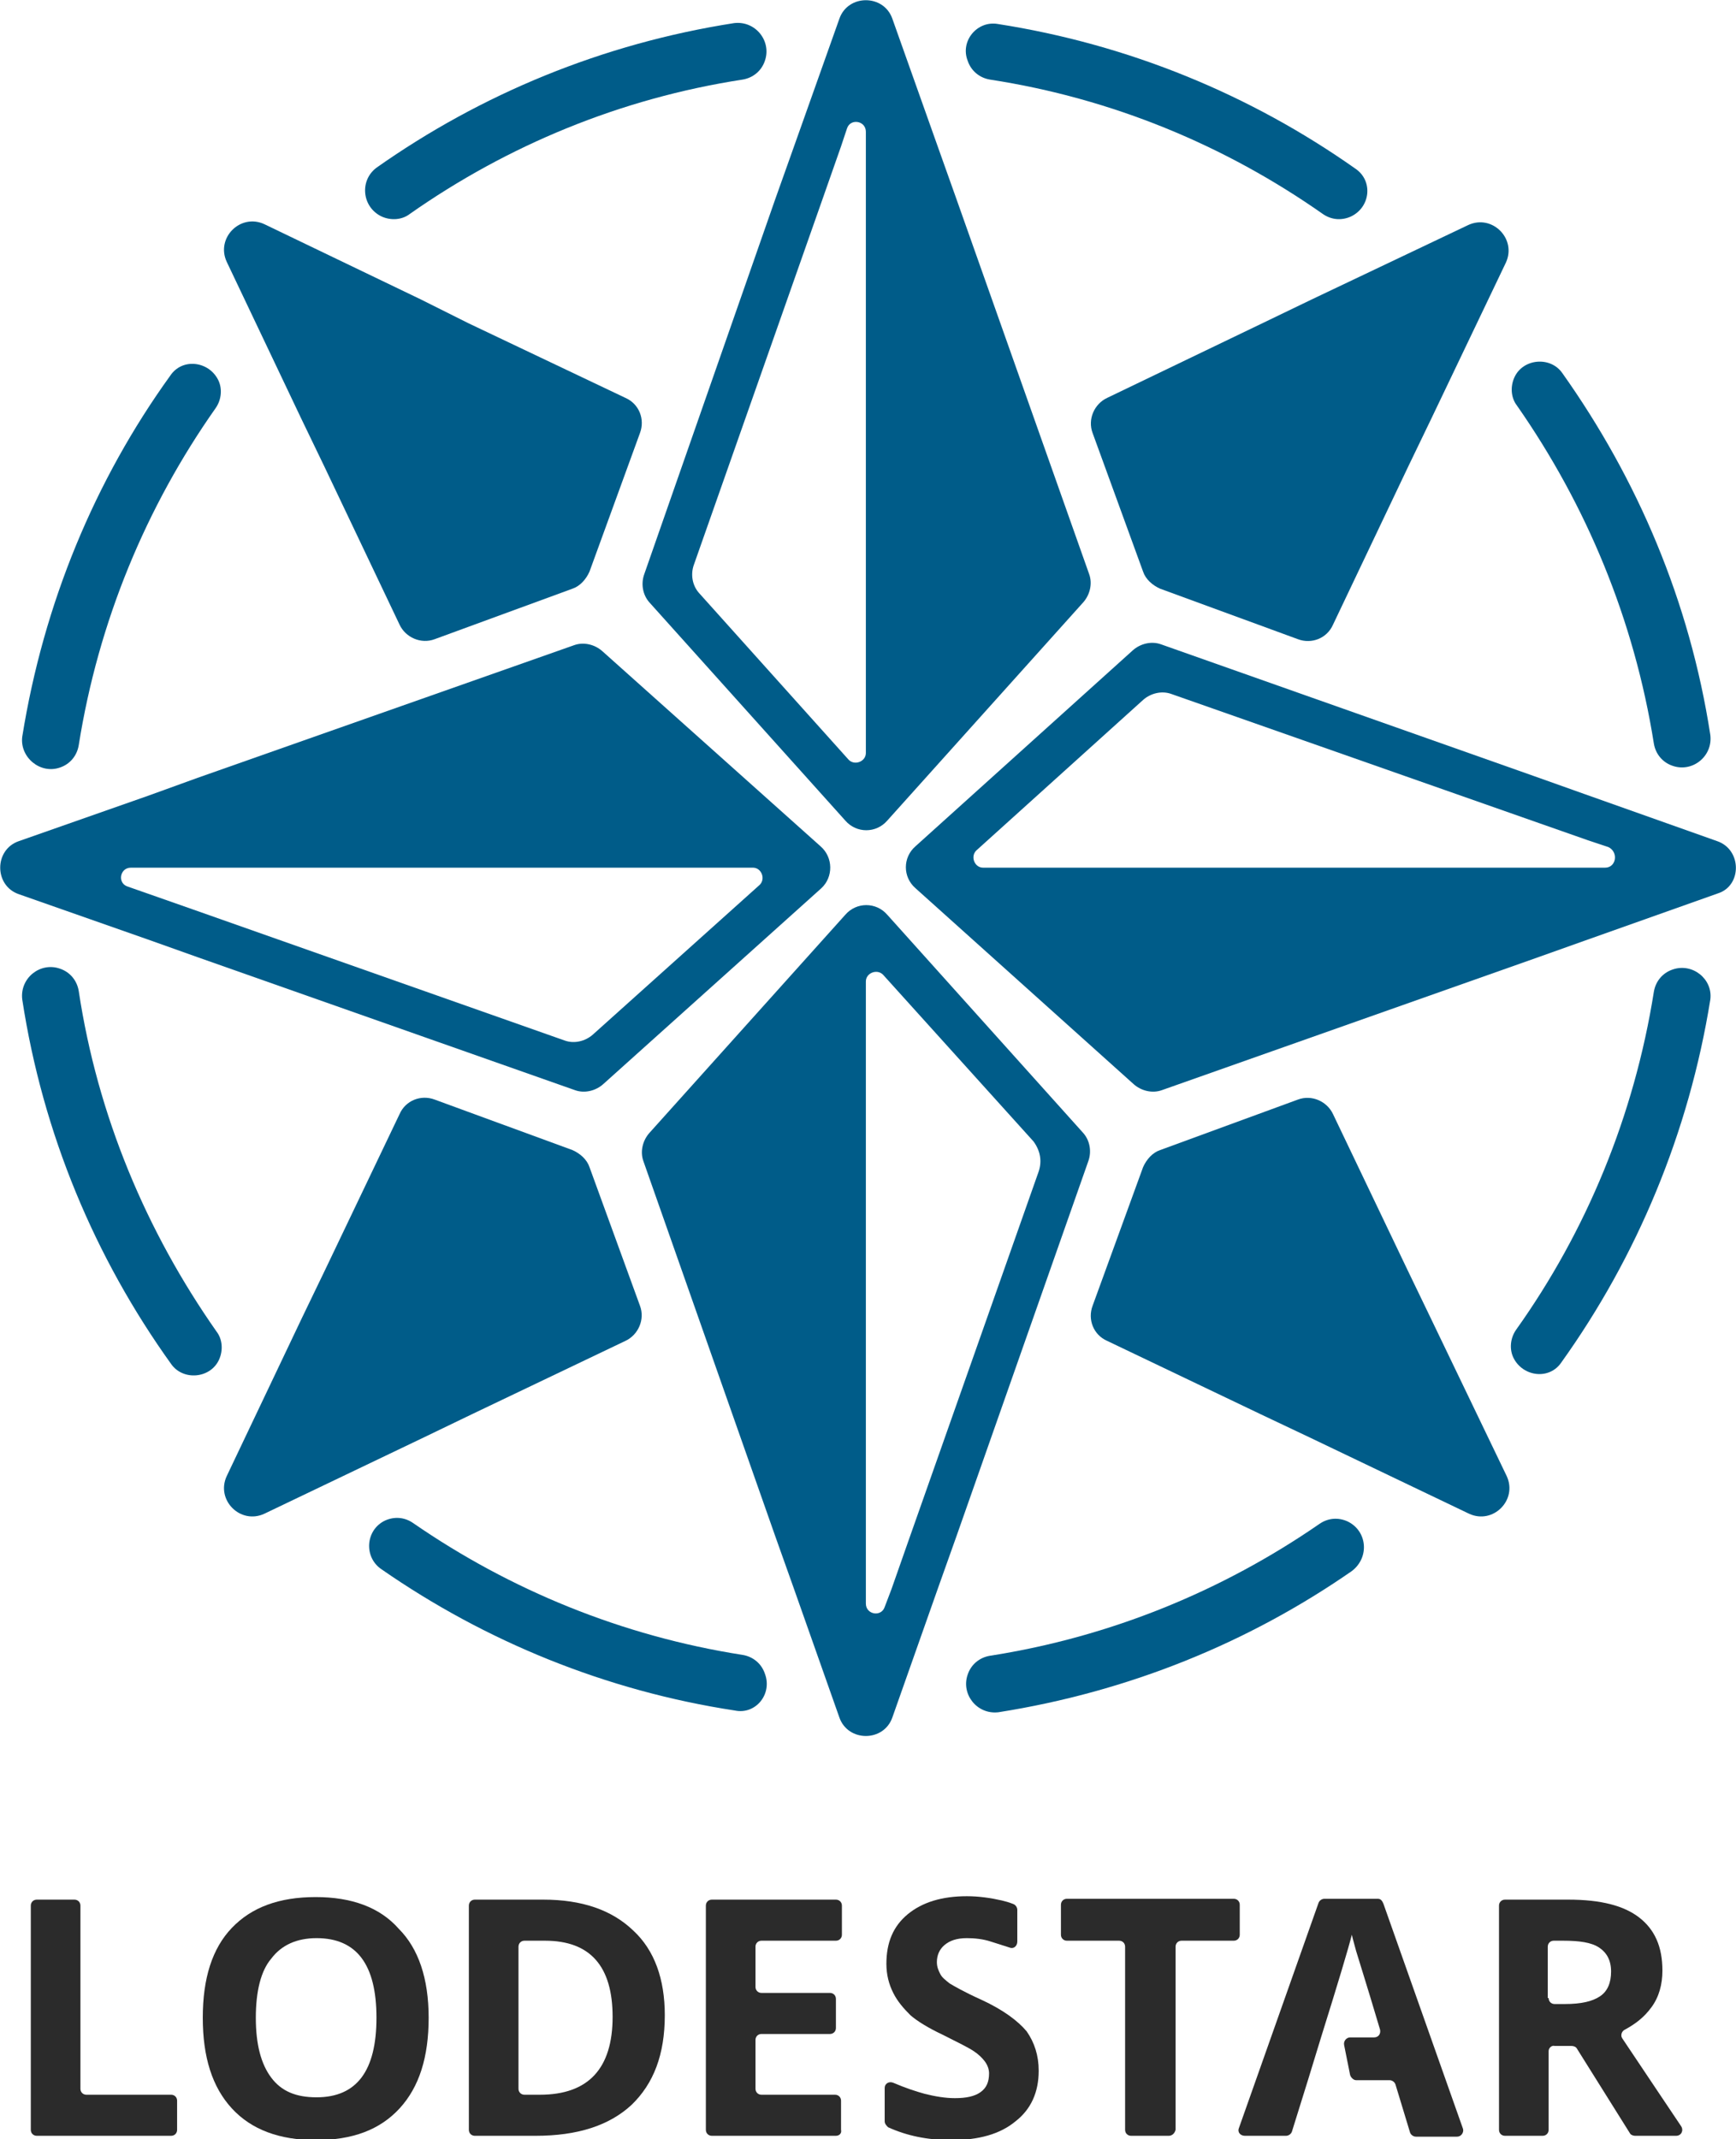 <!-- Generator: Adobe Illustrator 18.1.1, SVG Export Plug-In  -->
<svg version="1.1"
	 xmlns="http://www.w3.org/2000/svg" xmlns:xlink="http://www.w3.org/1999/xlink" xmlns:a="http://ns.adobe.com/AdobeSVGViewerExtensions/3.0/"
	 x="0px" y="0px" width="202.9px" height="250px" viewBox="0 0 202.9 250" enable-background="new 0 0 202.9 250"
	 xml:space="preserve">
<defs>
</defs>
<g>
	<path fill="#005C89" d="M75.9,70.4l22.9,25.5c1.3,1.5,3.6,1.5,4.9,0l22.9-25.5c0.8-0.9,1.1-2.2,0.7-3.3l-15.5-43.8l-2.1-5.9
		l-5.4-15.2c-1-2.9-5.2-2.9-6.2,0l-5.4,15.2l-2.1,5.9L75.3,67.1C74.9,68.2,75.1,69.5,75.9,70.4z M81.1,66l15.2-43.2l2-5.7l0.7-2.1
		c0.4-1.2,2.2-0.9,2.2,0.4V17v5.6V88c0,1-1.3,1.5-2,0.8L81.7,69.3C80.9,68.4,80.7,67.1,81.1,66z"/>
	<path fill="#005C89" d="M126.6,132.4l-22.9-25.5c-1.3-1.5-3.6-1.5-4.9,0l-22.9,25.5c-0.8,0.9-1.1,2.2-0.7,3.3l15.4,43.8l2.1,5.9
		l5.4,15.3c1,2.9,5.2,2.9,6.2,0l5.4-15.3l2.1-5.9l15.4-43.8C127.6,134.6,127.4,133.3,126.6,132.4z M121.4,136.9L106.2,180l-2,5.7
		l-0.8,2.1c-0.4,1.2-2.2,0.9-2.2-0.4v-1.7v-5.6v-65.4c0-1,1.3-1.5,2-0.8l17.6,19.5C121.6,134.5,121.8,135.7,121.4,136.9z"/>
	<path fill="#005C89" d="M9.2,115.8c-0.2-1.2-1-2.2-2.2-2.6l0,0c-2.3-0.8-4.7,1.1-4.4,3.6c2.4,15.7,8.5,30.2,17.4,42.6
		c1.4,2,4.6,1.7,5.6-0.5c0.5-1.1,0.4-2.4-0.3-3.3C17.1,143.9,11.4,130.4,9.2,115.8z"/>
	<path fill="#005C89" d="M89.4,195.6c-0.4-1.2-1.4-2-2.6-2.2c-14.1-2.2-27.2-7.6-38.5-15.4c-1-0.7-2.2-0.8-3.3-0.3l0,0
		c-2.3,1.1-2.5,4.3-0.4,5.7c12.1,8.4,26.2,14.2,41.3,16.5C88.3,200.4,90.3,198,89.4,195.6L89.4,195.6z"/>
	<path fill="#005C89" d="M157.5,177.8L157.5,177.8c-1.1-0.5-2.3-0.4-3.3,0.3c-11.3,7.8-24.4,13.2-38.5,15.4c-1.2,0.2-2.2,1-2.6,2.2
		l0,0c-0.8,2.3,1.1,4.7,3.6,4.4c15.2-2.4,29.2-8.1,41.3-16.5C160.1,182,159.8,178.9,157.5,177.8z"/>
	<path fill="#005C89" d="M7,89.7L7,89.7c1.2-0.4,2-1.4,2.2-2.6c2.3-14.5,7.9-27.9,16-39.4c0.7-1,0.8-2.3,0.3-3.3l0,0
		c-1.1-2.2-4.2-2.6-5.6-0.5C11.1,56.1,5.1,70.5,2.6,86.1C2.3,88.5,4.7,90.5,7,89.7z"/>
	<path fill="#005C89" d="M193.3,86.9c0.2,1.2,1,2.2,2.2,2.6l0,0c2.3,0.8,4.7-1.1,4.4-3.6c-2.4-15.6-8.5-29.9-17.3-42.3
		c-1.4-2-4.6-1.7-5.6,0.5l0,0c-0.5,1.1-0.4,2.4,0.3,3.3C185.4,59,191,72.4,193.3,86.9z"/>
	<path fill="#005C89" d="M195.5,113.3L195.5,113.3c-1.2,0.4-2,1.4-2.2,2.6c-2.3,14.5-7.9,28-16.1,39.5c-0.7,1-0.8,2.3-0.3,3.3v0
		c1.1,2.2,4.2,2.6,5.6,0.5c8.8-12.3,14.9-26.8,17.4-42.4C200.2,114.4,197.8,112.5,195.5,113.3z"/>
	<path fill="#005C89" d="M113.1,7.1c0.4,1.2,1.4,2,2.6,2.2C130,11.5,143.2,17,154.6,25c1,0.7,2.2,0.8,3.3,0.3l0,0
		c2.3-1.1,2.6-4.2,0.5-5.6C146.2,11.1,132,5.2,116.6,2.8C114.2,2.4,112.2,4.8,113.1,7.1L113.1,7.1z"/>
	<path fill="#005C89" d="M44.6,25.3L44.6,25.3c1.1,0.5,2.4,0.4,3.3-0.3c11.4-8,24.6-13.5,38.9-15.7c1.2-0.2,2.2-1,2.6-2.2l0,0
		c0.8-2.3-1.1-4.7-3.6-4.4c-15.4,2.4-29.6,8.3-41.8,16.9C42,21.1,42.3,24.2,44.6,25.3z"/>
	<path fill="#005C89" d="M95.9,98.9L70.4,76.1c-0.9-0.8-2.2-1.1-3.3-0.7l-44,15.5L17.3,93L2.2,98.3c-2.9,1-2.9,5.2,0,6.2l15.1,5.3
		l5.9,2.1l44,15.5c1.1,0.4,2.4,0.1,3.3-0.7l25.5-22.9C97.4,102.5,97.4,100.2,95.9,98.9z M69.3,120.9c-0.9,0.8-2.2,1.1-3.3,0.7
		l-43.4-15.3l-5.7-2l-2-0.7c-1.2-0.4-0.9-2.2,0.4-2.2h1.5h5.6H88c1,0,1.5,1.3,0.8,2L69.3,120.9z"/>
	<path fill="#005C89" d="M200.7,98.3l-15.5-5.5l-5.9-2.1l-43.6-15.4c-1.1-0.4-2.4-0.1-3.3,0.7L107,98.9c-1.5,1.3-1.5,3.6,0,4.9
		l25.5,22.9c0.9,0.8,2.2,1.1,3.3,0.7l43.6-15.4l5.9-2.1l15.5-5.5C203.6,103.5,203.6,99.3,200.7,98.3z M187.6,101.4h-1.9h-5.6h-65.2
		c-1,0-1.5-1.3-0.8-2l19.5-17.6c0.9-0.8,2.2-1.1,3.3-0.7l43,15.1l5.7,2l2.4,0.8C189.2,99.6,188.9,101.4,187.6,101.4z"/>
	<path fill="#005C89" d="M35.2,48.9l2.7,5.6L46.7,73c0.7,1.5,2.5,2.3,4.1,1.7l16.1-5.9c0.9-0.3,1.6-1.1,2-2l5.9-16.2
		c0.6-1.6-0.1-3.4-1.7-4.1l-18.3-8.7L49.2,35l-18.3-8.8c-2.8-1.3-5.7,1.6-4.4,4.4L35.2,48.9z"/>
	<path fill="#005C89" d="M147.7,37.7l-18.3,8.8c-1.5,0.7-2.3,2.5-1.7,4.1l5.9,16.2c0.3,0.9,1.1,1.6,2,2l16.1,5.9
		c1.6,0.6,3.4-0.1,4.1-1.7l8.8-18.5l2.7-5.6l8.7-18.2c1.3-2.8-1.6-5.7-4.4-4.4L153.3,35L147.7,37.7z"/>
	<path fill="#005C89" d="M55.1,165.3l18-8.6c1.5-0.7,2.3-2.5,1.7-4.1l-5.9-16.2c-0.3-0.9-1.1-1.6-2-2l-16.1-5.9
		c-1.6-0.6-3.4,0.1-4.1,1.7L38,148.4l-2.7,5.6l-8.8,18.5c-1.3,2.8,1.6,5.7,4.4,4.4l18.6-8.9L55.1,165.3z"/>
	<path fill="#005C89" d="M167.2,154l-2.7-5.6l-8.7-18.2c-0.7-1.5-2.5-2.3-4.1-1.7l-16.1,5.9c-0.9,0.3-1.6,1.1-2,2l-5.9,16.2
		c-0.6,1.6,0.1,3.4,1.7,4.1l18,8.6l5.7,2.7l18.6,8.9c2.8,1.3,5.7-1.6,4.4-4.4L167.2,154z"/>
</g>
<path fill="#2B2B2B" d="M3.6,248.9v-26.2c0-0.4,0.3-0.7,0.7-0.7h4.4c0.4,0,0.7,0.3,0.7,0.7v21.4c0,0.4,0.3,0.7,0.7,0.7H20
	c0.4,0,0.7,0.3,0.7,0.7v3.4c0,0.4-0.3,0.7-0.7,0.7H4.3C3.9,249.6,3.6,249.3,3.6,248.9z"/>
<path fill="#2B2B2B" d="M50.1,235.8c0,4.6-1.1,8.1-3.4,10.6c-2.3,2.5-5.5,3.7-9.8,3.7c-4.2,0-7.5-1.2-9.8-3.7
	c-2.3-2.5-3.4-6-3.4-10.6c0-4.6,1.1-8.1,3.4-10.5c2.3-2.4,5.5-3.6,9.8-3.6c4.2,0,7.5,1.2,9.7,3.7C48.9,227.7,50.1,231.2,50.1,235.8z
	 M29.9,235.8c0,3.1,0.6,5.4,1.8,7c1.2,1.6,2.9,2.3,5.3,2.3c4.7,0,7-3.1,7-9.3c0-6.2-2.3-9.3-7-9.3c-2.3,0-4.1,0.8-5.3,2.4
	C30.5,230.3,29.9,232.7,29.9,235.8z"/>
<path fill="#2B2B2B" d="M77.7,235.5c0,4.6-1.3,8-3.9,10.5c-2.6,2.4-6.3,3.6-11.2,3.6h-7.1c-0.4,0-0.7-0.3-0.7-0.7v-26.2
	c0-0.4,0.3-0.7,0.7-0.7h8c4.5,0,8,1.2,10.5,3.6C76.5,227.9,77.7,231.3,77.7,235.5z M71.6,235.7c0-5.9-2.6-8.9-7.9-8.9h-2.4
	c-0.4,0-0.7,0.3-0.7,0.7v16.6c0,0.4,0.3,0.7,0.7,0.7h1.8C68.8,244.8,71.6,241.7,71.6,235.7z"/>
<path fill="#2B2B2B" d="M97.7,249.6H83.2c-0.4,0-0.7-0.3-0.7-0.7v-26.2c0-0.4,0.3-0.7,0.7-0.7h14.5c0.4,0,0.7,0.3,0.7,0.7v3.4
	c0,0.4-0.3,0.7-0.7,0.7H89c-0.4,0-0.7,0.3-0.7,0.7v4.7c0,0.4,0.3,0.7,0.7,0.7H97c0.4,0,0.7,0.3,0.7,0.7v3.4c0,0.4-0.3,0.7-0.7,0.7
	H89c-0.4,0-0.7,0.3-0.7,0.7v5.7c0,0.4,0.3,0.7,0.7,0.7h8.6c0.4,0,0.7,0.3,0.7,0.7v3.4C98.4,249.3,98.1,249.6,97.7,249.6z"/>
<path fill="#2B2B2B" d="M136.6,249.6h-4.4c-0.4,0-0.7-0.3-0.7-0.7v-21.4c0-0.4-0.3-0.7-0.7-0.7h-6.1c-0.4,0-0.7-0.3-0.7-0.7v-3.5
	c0-0.4,0.3-0.7,0.7-0.7h19.5c0.4,0,0.7,0.3,0.7,0.7v3.5c0,0.4-0.3,0.7-0.7,0.7h-6.1c-0.4,0-0.7,0.3-0.7,0.7v21.4
	C137.3,249.3,137,249.6,136.6,249.6z"/>
<path fill="#2B2B2B" d="M181,239.7v9.2c0,0.4-0.3,0.7-0.7,0.7h-4.4c-0.4,0-0.7-0.3-0.7-0.7v-26.2c0-0.4,0.3-0.7,0.7-0.7h7.4
	c3.8,0,6.5,0.7,8.3,2.1c1.8,1.4,2.7,3.4,2.7,6.2c0,1.6-0.4,3.1-1.3,4.3c-0.8,1.1-1.8,1.9-3.1,2.6c-0.4,0.2-0.5,0.7-0.3,1
	c3.2,4.8,5.5,8.2,6.9,10.3c0.3,0.5,0,1.1-0.6,1.1h-4.8c-0.2,0-0.5-0.1-0.6-0.3l-6.2-9.9c-0.1-0.2-0.4-0.3-0.6-0.3h-2
	C181.4,239,181,239.3,181,239.7z M181,233.5c0,0.4,0.3,0.7,0.7,0.7h1.2c1.9,0,3.2-0.3,4.1-0.9c0.9-0.6,1.3-1.6,1.3-2.9
	c0-1.3-0.5-2.2-1.4-2.8c-0.9-0.6-2.3-0.8-4.2-0.8h-1.1c-0.4,0-0.7,0.3-0.7,0.7V233.5z"/>
<path fill="#2B2B2B" d="M117.1,222.1c-1.3-0.3-2.7-0.5-4.1-0.5c-2.9,0-5.2,0.7-6.9,2.1c-1.7,1.4-2.5,3.3-2.5,5.8
	c0,1.3,0.3,2.4,0.8,3.4s1.2,1.8,2,2.6c0.8,0.7,2.1,1.5,3.8,2.3c1.8,0.9,3,1.5,3.6,1.9c0.6,0.4,1,0.8,1.3,1.2
	c0.3,0.4,0.5,0.9,0.5,1.4c0,1-0.3,1.7-1,2.2c-0.7,0.5-1.7,0.7-3,0.7c-1.1,0-2.3-0.2-3.5-0.5c-1.1-0.3-2.3-0.7-3.7-1.3
	c-0.5-0.2-1,0.1-1,0.6l0,3.9c0,0.3,0.2,0.5,0.4,0.7c2.2,1,4.6,1.5,7.4,1.5c3.2,0,5.7-0.7,7.5-2.2c1.8-1.4,2.7-3.4,2.7-5.9
	c0-1.8-0.5-3.3-1.4-4.6c-1-1.2-2.7-2.5-5.3-3.7c-2-0.9-3.2-1.6-3.7-1.9c-0.5-0.4-0.9-0.7-1.1-1.1c-0.2-0.4-0.4-0.8-0.4-1.4
	c0-0.8,0.3-1.5,0.9-2c0.6-0.5,1.4-0.8,2.6-0.8c0.9,0,1.9,0.1,2.8,0.4c0.6,0.2,1.3,0.4,2.2,0.7c0.5,0.2,0.9-0.2,0.9-0.7l0-3.7
	c0-0.3-0.2-0.6-0.5-0.7C117.9,222.3,117.5,222.2,117.1,222.1z"/>
<path fill="none" d="M158.3,234.1c-0.2-0.8-0.4-1.4-0.5-1.9c-0.4,1.6-1.6,5.6-3.6,12h1.3l0.3-1l-0.3,1h5c0.5,0,0.8-0.5,0.7-0.9
	C159.5,237.9,158.5,234.9,158.3,234.1z"/>
<path fill="#2B2B2B" d="M161,221.9h-6.2c-0.3,0-0.6,0.2-0.7,0.5l-9.3,26.3c-0.2,0.5,0.2,0.9,0.7,0.9h4.8c0.3,0,0.6-0.2,0.7-0.5
	l1.9-6.1l1.5-4.9c2-6.4,3.2-10.4,3.6-12c0.1,0.5,0.3,1.1,0.5,1.9c0.2,0.7,1.2,3.8,2.8,9.2c0.1,0.5-0.2,0.9-0.7,0.9l-2.8,0
	c-0.4,0-0.8,0.4-0.7,0.9l0.7,3.5c0.1,0.3,0.4,0.6,0.7,0.6h3.9c0.3,0,0.6,0.2,0.7,0.5l1.7,5.6c0.1,0.3,0.4,0.5,0.7,0.5h4.8
	c0.5,0,0.8-0.5,0.7-0.9l-9.3-26.3C161.5,222,161.3,221.9,161,221.9z"/>
</svg>
